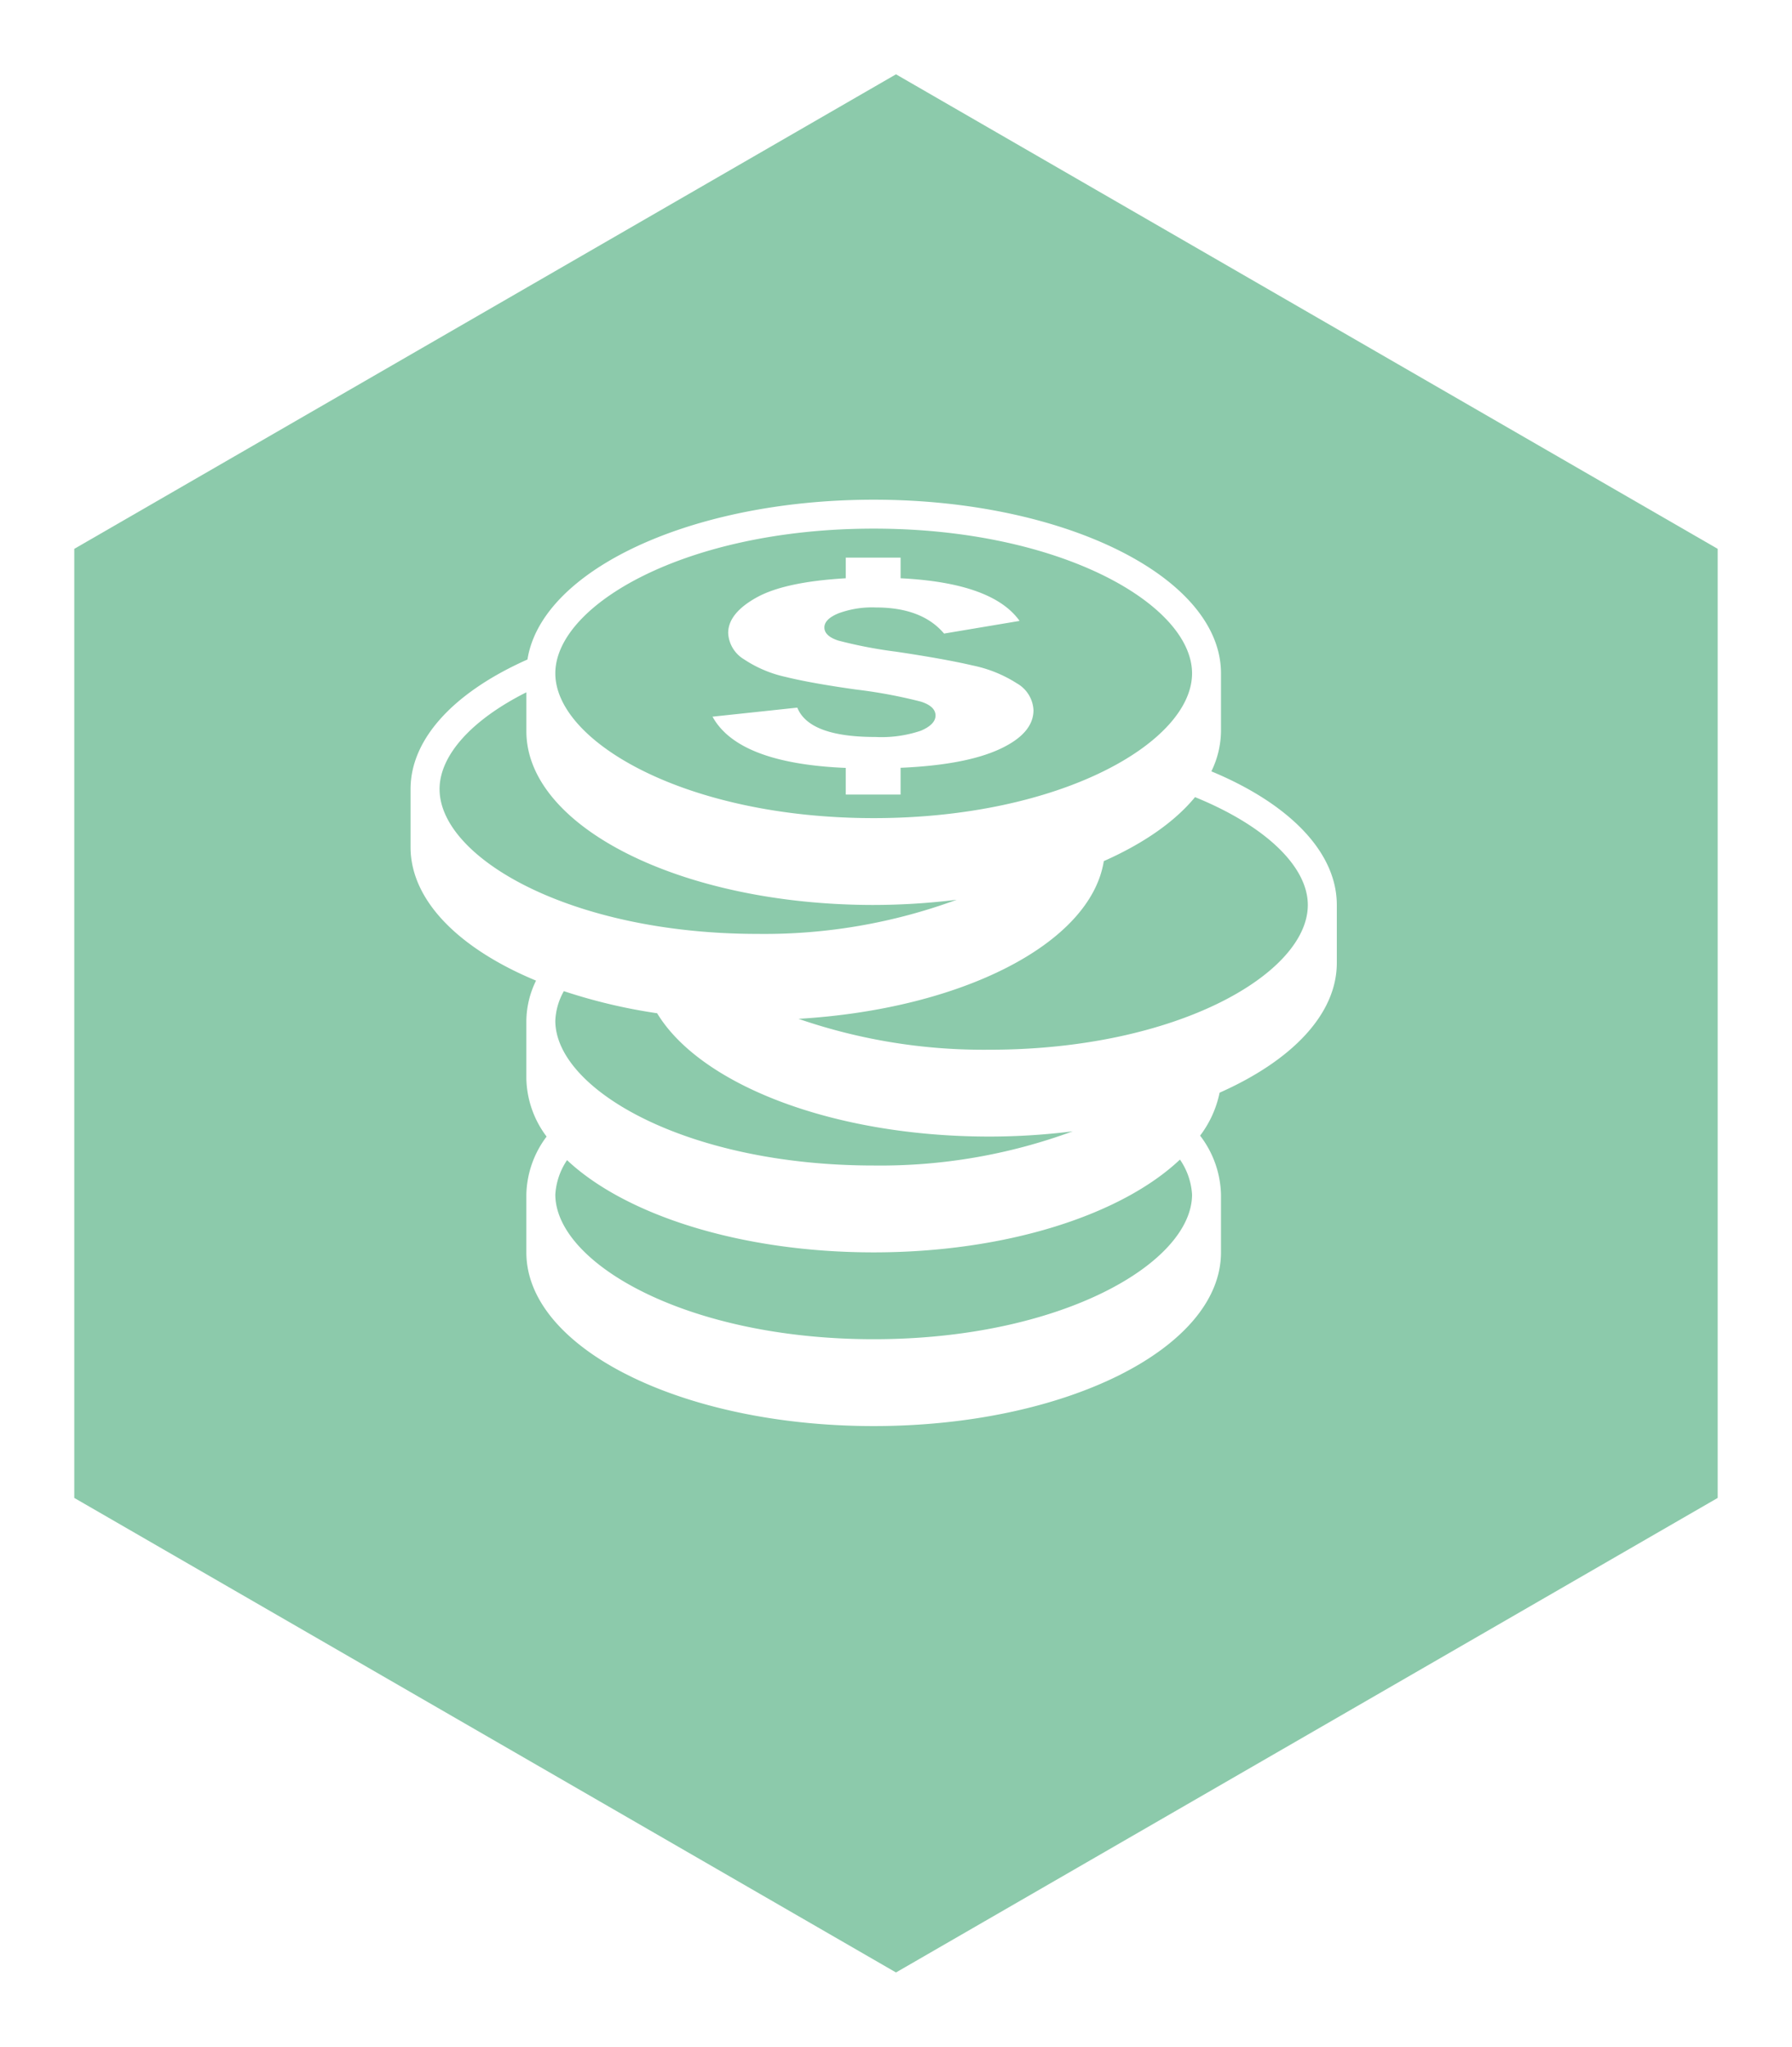 <svg xmlns="http://www.w3.org/2000/svg" xmlns:xlink="http://www.w3.org/1999/xlink" width="217.081" height="247.88" viewBox="0 0 217.081 247.88">
  <defs>
    <filter id="Tracé_79" x="0" y="0" width="217.081" height="247.88" filterUnits="userSpaceOnUse">
      <feOffset dx="3" dy="7" input="SourceAlpha"/>
      <feGaussianBlur stdDeviation="3" result="blur"/>
      <feFlood flood-opacity="0.161"/>
      <feComposite operator="in" in2="blur"/>
      <feComposite in="SourceGraphic"/>
    </filter>
  </defs>
  <g id="Composant_33_4" data-name="Composant 33 – 4" transform="translate(6 2)">
    <g transform="matrix(1, 0, 0, 1, -6, -2)" filter="url(#Tracé_79)">
      <path id="Tracé_79-2" data-name="Tracé 79" d="M229.88,99.541l-57.47,99.541H57.47L0,99.541,57.47,0H172.41Z" transform="translate(205.08 2) rotate(90)" fill="#8ccaab"/>
    </g>
    <path id="Tracé_75" data-name="Tracé 75" d="M556.049,360.633v.008a11.331,11.331,0,0,0,1.171-4.863v-7.011c0-11.614-18.839-21.036-42.073-21.036s-42.073,9.422-42.073,21.036a10.947,10.947,0,0,1,.172-1.7c-8.688,3.848-14.2,9.464-14.2,15.721V369.8c0,6.505,5.918,12.318,15.2,16.174a11.305,11.305,0,0,0-1.173,4.861v7.013a12.061,12.061,0,0,0,2.453,7.013,12.052,12.052,0,0,0-2.453,7.011v7.013c0,11.614,18.841,21.036,42.073,21.036s42.073-9.422,42.073-21.036v-7.013a12.175,12.175,0,0,0-2.526-7.122c-.015.013-.029.034-.042.048a12.852,12.852,0,0,0,2.4-5.252c8.69-3.856,14.2-9.462,14.2-15.722v-7.013c0-6.505-5.916-12.326-15.195-16.181Zm-40.9-29.4c22.727,0,38.566,9.237,38.566,17.53s-15.84,17.53-38.566,17.53-38.566-9.245-38.566-17.53,15.84-17.53,38.566-17.53Zm-52.59,31.554c0-4.094,3.884-8.4,10.517-11.731v4.718c0,11.614,18.841,21.036,42.073,21.036a82.274,82.274,0,0,0,10.054-.63,67.518,67.518,0,0,1-24.077,4.136c-22.727,0-38.566-9.245-38.566-17.53Zm91.156,49.084c0,8.285-15.84,17.53-38.566,17.53s-38.566-9.245-38.566-17.53A8.345,8.345,0,0,1,478,407.718a.108.108,0,0,1-.029-.034c7.06,6.664,21.057,11.2,37.176,11.2,16.141,0,30.068-4.573,37.115-11.25l-.013.011a8.319,8.319,0,0,1,1.465,4.226Zm-14.476-7.64a67.464,67.464,0,0,1-24.091,4.134c-22.727,0-38.566-9.245-38.566-17.53a7.874,7.874,0,0,1,1.034-3.587,66.5,66.5,0,0,0,11.3,2.677c5.231,8.642,21.269,14.935,40.259,14.935a81.434,81.434,0,0,0,10.094-.637c-.008,0-.015.008-.029.008Zm-10.065-9.89A68.671,68.671,0,0,1,506.04,390.6c19.77-1.166,35.382-9.1,36.985-19.1,4.773-2.116,8.594-4.752,11.053-7.751h-.008c8.489,3.451,13.669,8.381,13.669,13.064,0,8.285-15.84,17.53-38.566,17.53Zm-6.534-40.47c0-.738-.589-1.307-1.767-1.683a60.344,60.344,0,0,0-7.862-1.467q-5.474-.77-8.558-1.534a14.789,14.789,0,0,1-5.008-2.123,3.929,3.929,0,0,1-1.923-3.19c0-1.589,1.15-3.028,3.438-4.3s5.889-2.041,10.805-2.329v-2.5h6.643v2.5q11.134.555,14.415,5.164l-9.149,1.534c-1.786-2.11-4.538-3.163-8.279-3.163a11.783,11.783,0,0,0-4.512.712c-1.137.465-1.706,1.042-1.706,1.711,0,.685.548,1.206,1.644,1.576a54.541,54.541,0,0,0,7.026,1.356q5.915.881,9.279,1.669a15.794,15.794,0,0,1,5.374,2.171,3.95,3.95,0,0,1,2.007,3.239c0,1.9-1.383,3.478-4.144,4.744s-6.744,2.015-11.956,2.24v3.245h-6.643v-3.23q-13.035-.547-16.139-6.206l10.271-1.095q1.428,3.554,9.451,3.554a14.888,14.888,0,0,0,5.525-.761q1.766-.758,1.767-1.835Zm0,0" transform="translate(-415.311 -269.213)" fill="#fff"/>
  </g>
</svg>

